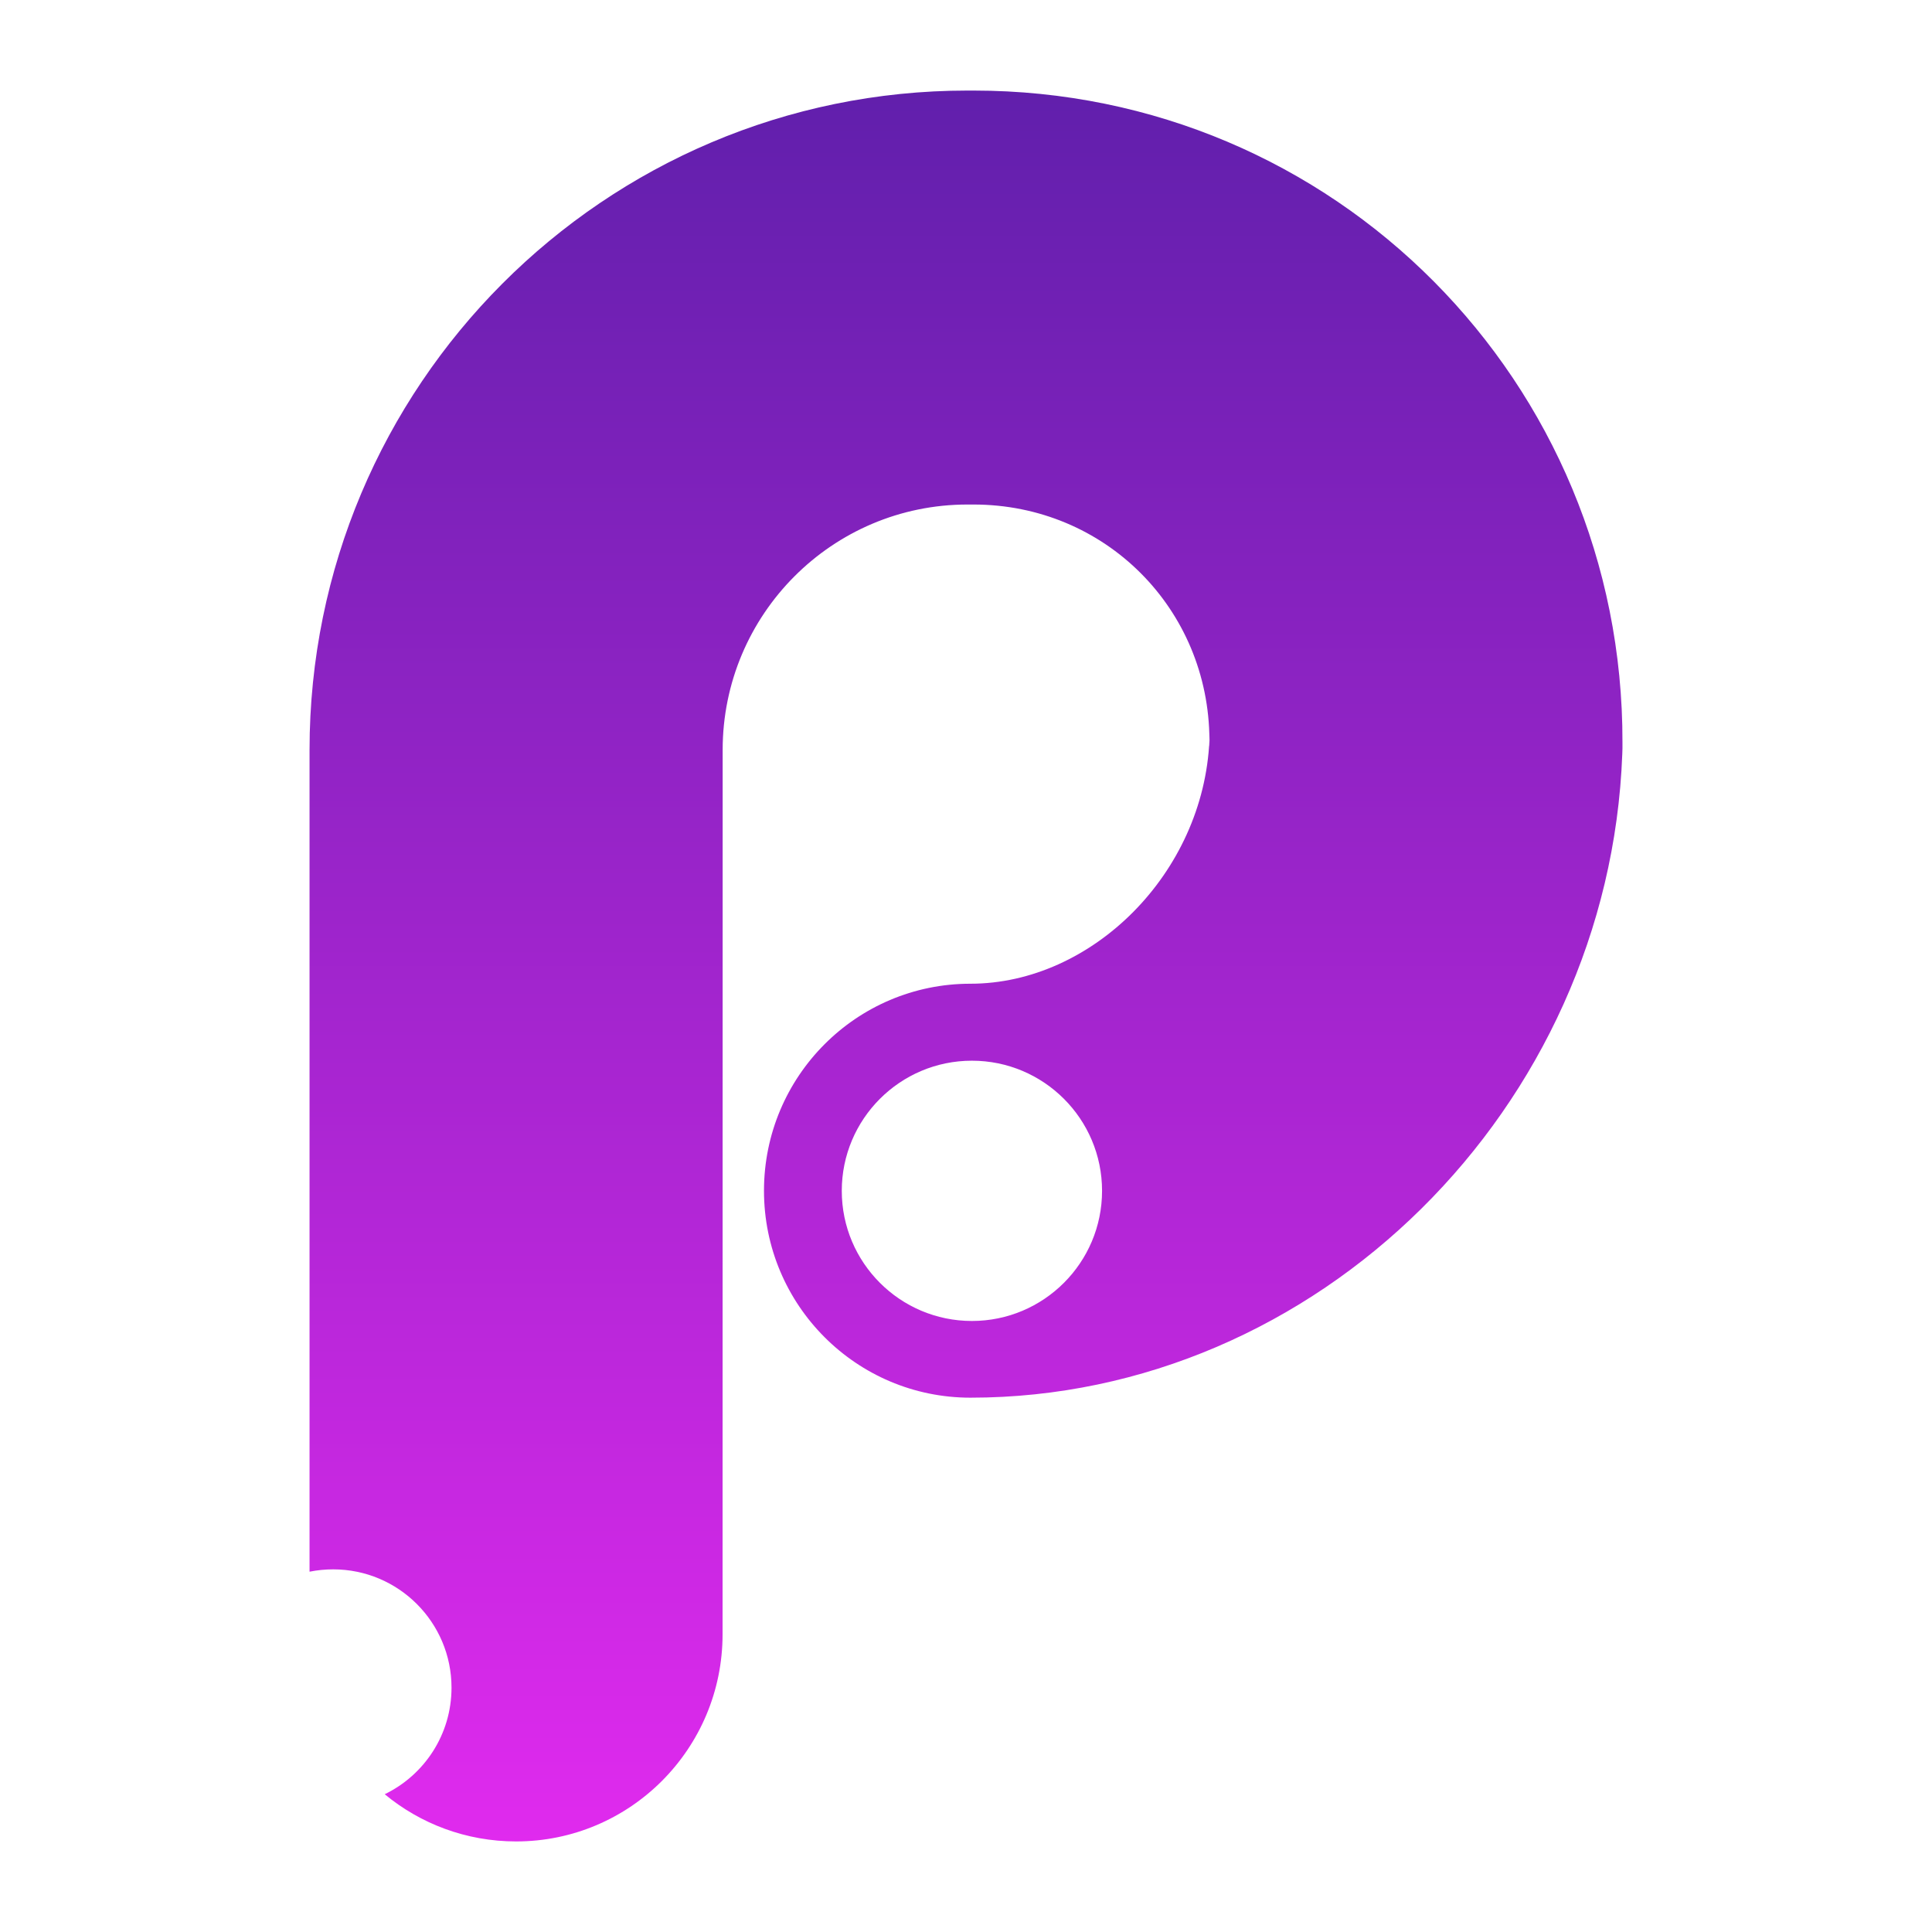 <?xml version="1.0" encoding="UTF-8" standalone="no"?>
<svg
   width="64"
   height="64"
   version="1.1"
   id="svg39"
   sodipodi:docname="pithos.svg"
   inkscape:version="1.2.2 (b0a8486541, 2022-12-01)"
   xmlns:inkscape="http://www.inkscape.org/namespaces/inkscape"
   xmlns:sodipodi="http://sodipodi.sourceforge.net/DTD/sodipodi-0.dtd"
   xmlns:xlink="http://www.w3.org/1999/xlink"
   xmlns="http://www.w3.org/2000/svg"
   xmlns:svg="http://www.w3.org/2000/svg"
   xmlns:rdf="http://www.w3.org/1999/02/22-rdf-syntax-ns#"
   xmlns:cc="http://creativecommons.org/ns#"
   xmlns:dc="http://purl.org/dc/elements/1.1/">
  <sodipodi:namedview
     id="namedview41"
     pagecolor="#ffffff"
     bordercolor="#999999"
     borderopacity="1"
     inkscape:showpageshadow="0"
     inkscape:pageopacity="0"
     inkscape:pagecheckerboard="0"
     inkscape:deskcolor="#d1d1d1"
     showgrid="false"
     inkscape:zoom="6.640625"
     inkscape:cx="-20.329412"
     inkscape:cy="24.545882"
     inkscape:window-width="1920"
     inkscape:window-height="1002"
     inkscape:window-x="0"
     inkscape:window-y="0"
     inkscape:window-maximized="1"
     inkscape:current-layer="svg39" />
  <defs
     id="defs24">
    <linearGradient
       inkscape:collect="always"
       id="linearGradient2303">
      <stop
         style="stop-color:#e02aee;stop-opacity:1"
         offset="0"
         id="stop2299" />
      <stop
         style="stop-color:#611fac;stop-opacity:1"
         offset="1"
         id="stop2301" />
    </linearGradient>
    <linearGradient
       id="d"
       x1="99.036"
       x2="99.036"
       y1="-.505"
       y2="199.84"
       gradientTransform="matrix(0.294,0,0,0.294,-83.462,2.56)"
       gradientUnits="userSpaceOnUse">
      <stop
         stop-color="#369"
         offset="0"
         id="stop4" />
      <stop
         stop-color="#25507b"
         offset="1"
         id="stop6" />
    </linearGradient>
    <linearGradient
       id="a"
       x1="403.12"
       x2="403.12"
       y1="211.25"
       y2="396.25"
       gradientUnits="userSpaceOnUse">
      <stop
         stop-color="#5a1aa9"
         offset="0"
         id="stop9" />
      <stop
         stop-color="#c063d5"
         offset="1"
         id="stop11" />
    </linearGradient>
    <filter
       id="f"
       x="-0.042"
       y="-0.031"
       width="1.084"
       height="1.063"
       color-interpolation-filters="sRGB">
      <feGaussianBlur
         stdDeviation="2.428"
         id="feGaussianBlur14" />
    </filter>
    <linearGradient
       id="c"
       x1="402.71"
       x2="402.71"
       y1="211.248"
       y2="396.253"
       gradientUnits="userSpaceOnUse"
       gradientTransform="matrix(0.314,0,0,0.314,-94.379,-63.226)">
      <stop
         stop-color="#fff"
         offset="0"
         id="stop17"
         style="stop-color:#5f1eab;stop-opacity:1" />
      <stop
         stop-color="#d7d7d7"
         offset="1"
         id="stop19"
         style="stop-color:#ba5fd2;stop-opacity:1" />
    </linearGradient>
    <linearGradient
       id="b"
       x1="402.71"
       x2="402.71"
       y1="316.42"
       y2="341.92"
       gradientUnits="userSpaceOnUse"
       xlink:href="#a"
       gradientTransform="matrix(0.2,0,0,0.2,-48,-27.994)" />
    <linearGradient
       id="e"
       x1="396.33"
       x2="396.33"
       y1="137.89"
       y2="463.07"
       gradientUnits="userSpaceOnUse"
       xlink:href="#a"
       gradientTransform="matrix(0.2,0,0,0.2,-134.324,-27.994)" />
    <linearGradient
       inkscape:collect="always"
       xlink:href="#linearGradient2303"
       id="linearGradient2305"
       x1="32.049"
       y1="61"
       x2="32.049"
       y2="3"
       gradientUnits="userSpaceOnUse" />
    <linearGradient
       id="linearGradient1247"
       x1="4.194"
       x2="14.044"
       y1="4.55"
       y2="14.411"
       gradientUnits="userSpaceOnUse"
       gradientTransform="matrix(3.78,0,0,3.78,-66.688,-10.078)">
      <stop
         stop-color="#28b7ff"
         offset="0"
         id="stop5428" />
      <stop
         stop-color="#e328ee"
         offset="1"
         id="stop5430" />
    </linearGradient>
  </defs>
  <path
     id="Combined Shape"
     class="shp2"
     d="m 32.049,3 c -12.035,0 -21.795,9.783 -21.795,21.847 v 27.217 c 0.254,-0.05 0.514,-0.077 0.784,-0.077 2.163,2e-6 3.919,1.756 3.919,3.919 0,1.555 -0.903,2.897 -2.213,3.53 C 13.925,60.414 15.444,61 17.097,61 c 3.778,0 6.839,-3.074 6.839,-6.861 l 0.003,-29.295 c 0,-4.489 3.63,-8.131 8.11,-8.131 h 0.199 c 4.361,0 7.8,3.456 7.816,7.801 0.003,-0.063 0.006,-0.127 0.006,-0.19 l -0.006,0.386 -0.003,-0.003 c 0.003,-0.063 0.003,-0.13 0.003,-0.193 -0.191,4.414 -3.889,8.073 -7.917,8.073 -3.778,0 -6.839,3.071 -6.839,6.858 0,3.787 3.062,6.855 6.839,6.855 11.484,0 21.157,-9.595 21.593,-21.32 0.003,-0.062 0.003,-0.125 0.006,-0.19 V 24.786 24.596 C 53.777,12.658 44.211,3 32.248,3 Z m 0.147,32.137 c 2.379,2e-6 4.311,1.931 4.311,4.311 0,2.379 -1.931,4.311 -4.311,4.311 -2.379,0 -4.311,-1.931 -4.311,-4.311 0,-2.379 1.931,-4.311 4.311,-4.311 z"
     style="fill:url(#linearGradient2305);fill-opacity:1" />
</svg>
